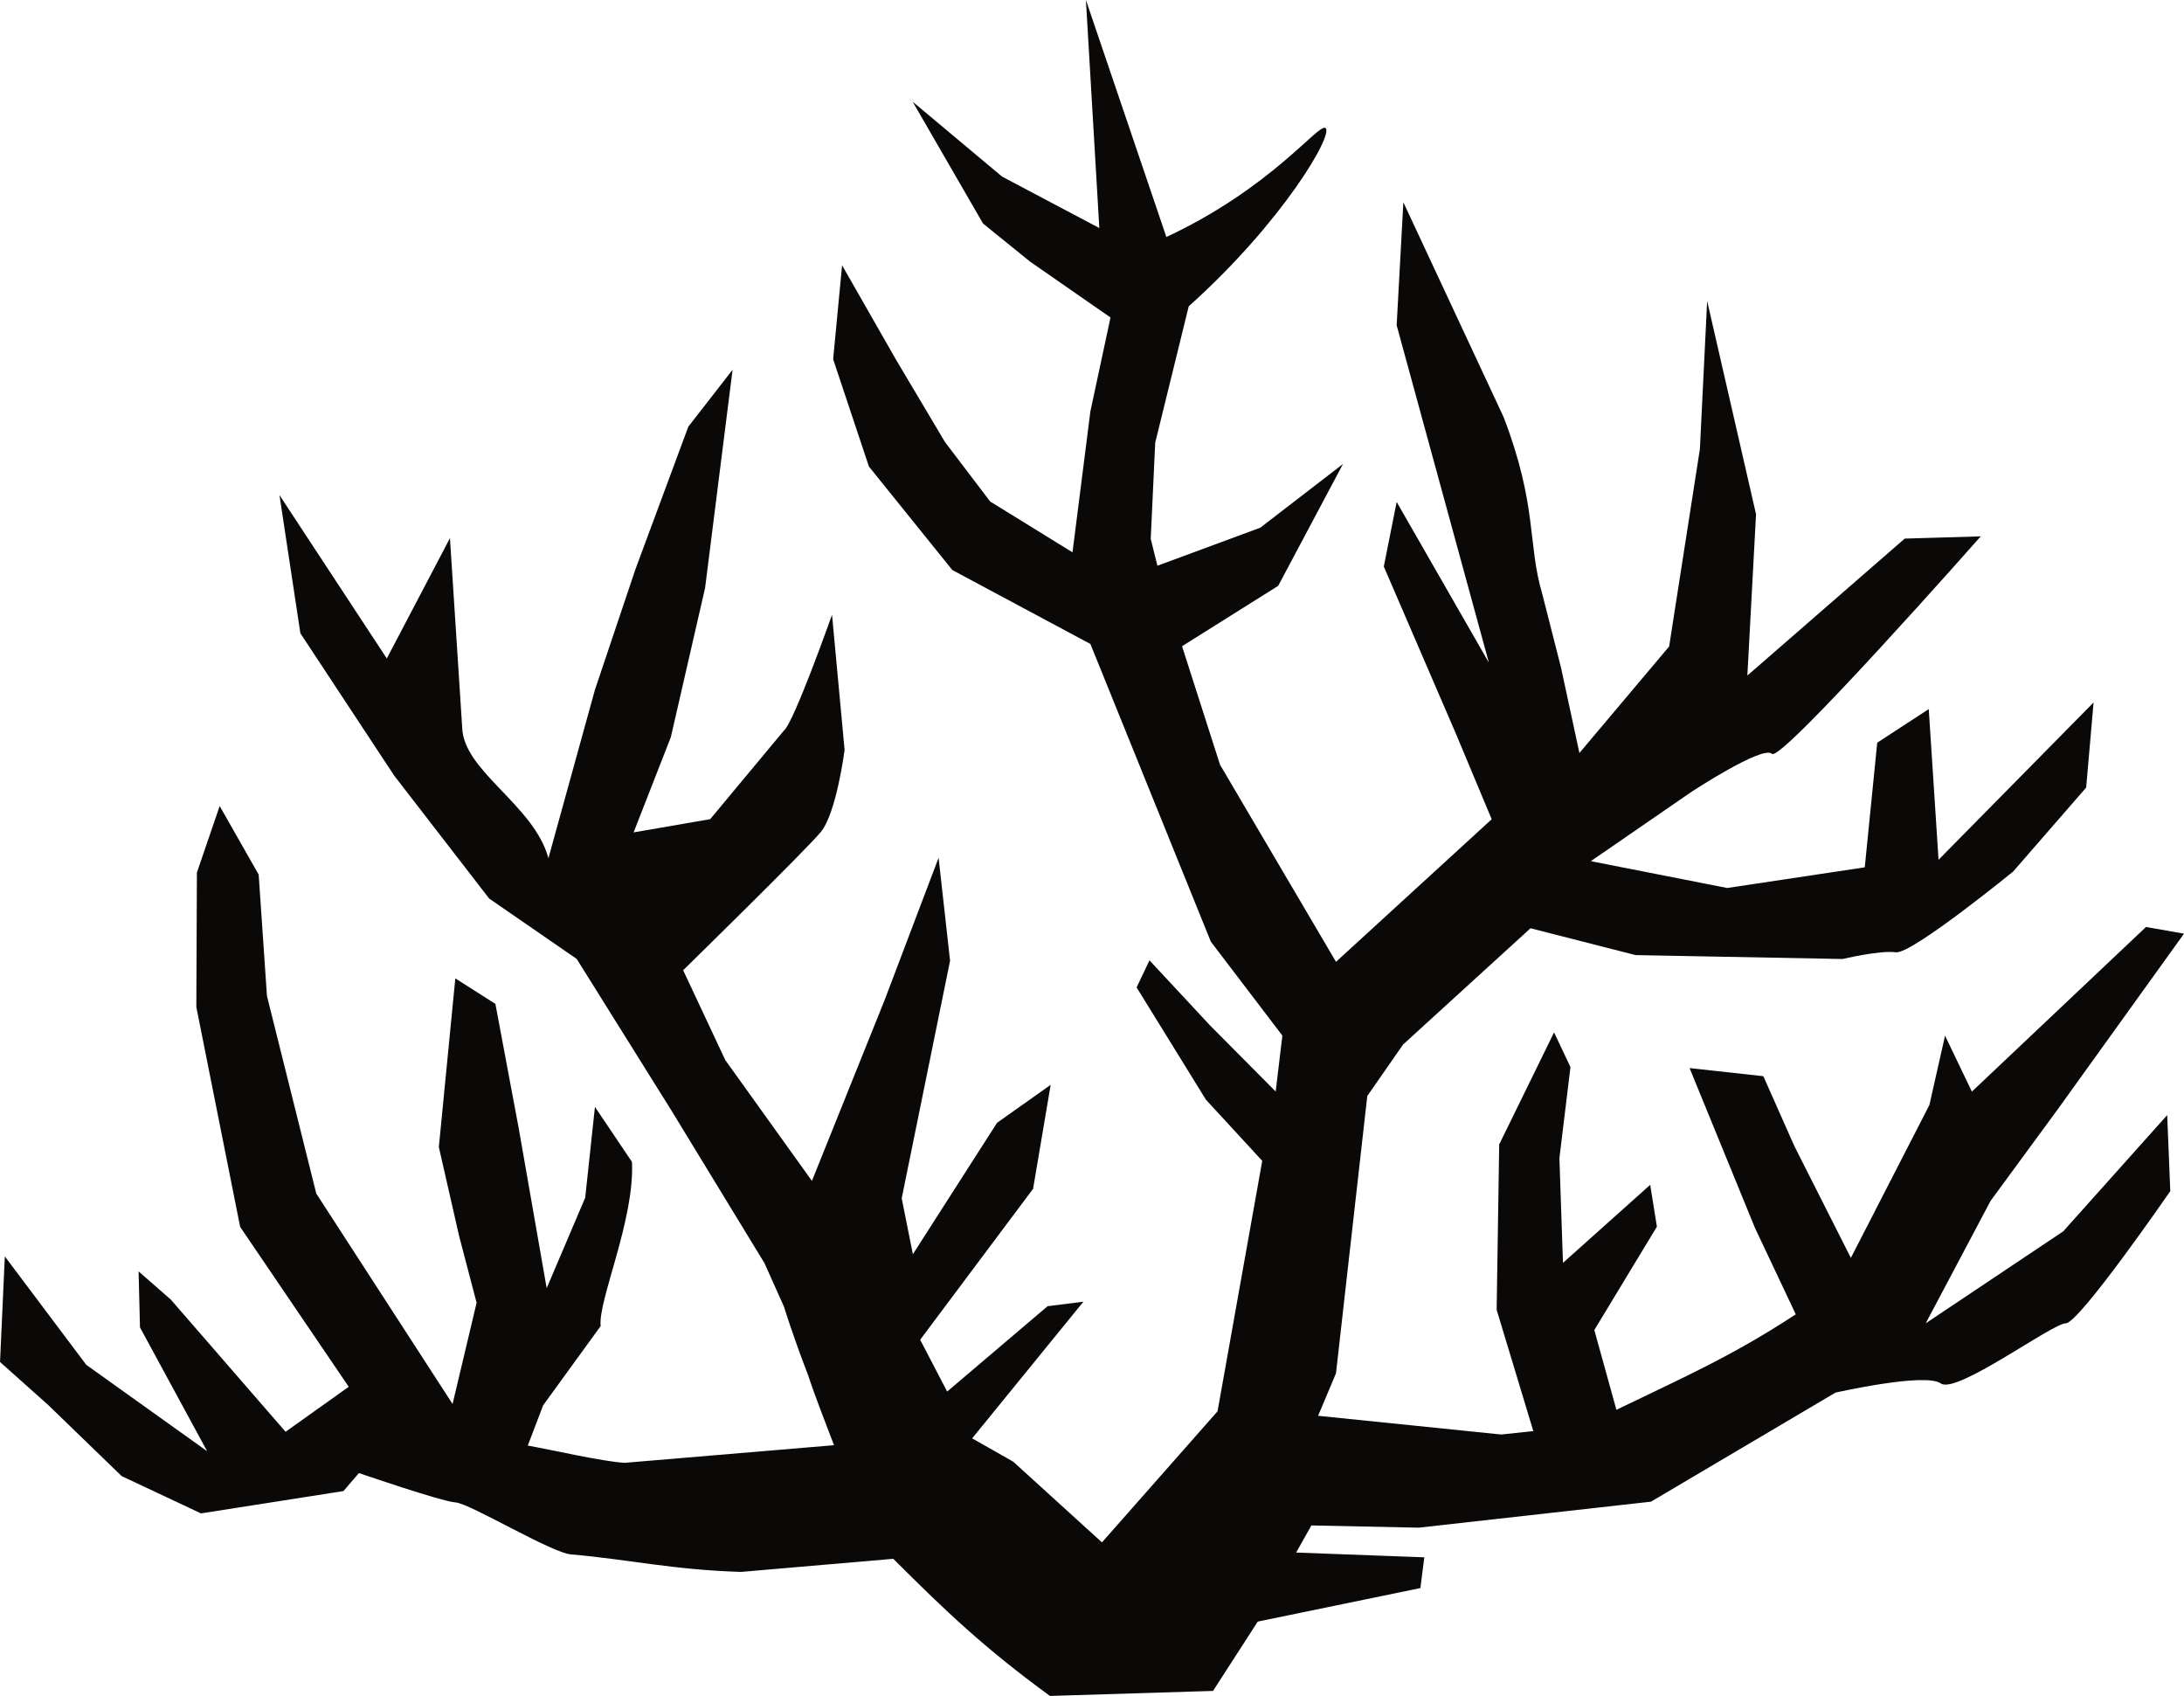 <?xml version="1.0" encoding="UTF-8" standalone="no"?>
<!-- Created with Inkscape (http://www.inkscape.org/) -->

<svg
   width="88.326mm"
   height="68.575mm"
   viewBox="0 0 88.326 68.575"
   version="1.1"
   id="svg1218"
   xmlns="http://www.w3.org/2000/svg"
   xmlns:svg="http://www.w3.org/2000/svg"
   xmlns:rdf="http://www.w3.org/1999/02/22-rdf-syntax-ns#"
   xmlns:cc="http://creativecommons.org/ns#"
   xmlns:dc="http://purl.org/dc/elements/1.1/">
  <defs
     id="defs1212" />
  <g
     id="layer1"
     transform="translate(-114.088,-45.798)">
    <path
       id="path984"
       style="fill:#0b0808;fill-opacity:1;stroke:none;stroke-width:0.265px;stroke-linecap:butt;stroke-linejoin:miter;stroke-opacity:1"
       d="m 176.1,103.666 -1.484,-4.907 0.103,-6.686 2.219,-4.531 0.663,1.402 -0.447,3.684 0.144,4.233 3.528,-3.155 0.271,1.691 -2.531,4.18 0.893,3.225 c 2.783,-1.346 4.647,-2.155 7.254,-3.86 l -1.649,-3.492 -2.646,-6.465 2.984,0.328 1.254,2.826 2.285,4.521 3.176,-6.182 0.633,-2.803 1.085,2.261 7.042,-6.657 1.537,0.271 -5.087,7.075 -2.736,3.73 -2.623,4.95 5.561,-3.718 4.205,-4.701 0.125,3.074 c 0,0 -3.685,5.346 -4.228,5.346 -0.543,0 -4.419,2.882 -5.052,2.43 -0.633,-0.452 -4.262,0.372 -4.262,0.372 l -7.46,4.409 -9.393,1.051 -4.34,-0.09 -0.617,1.096 5.183,0.193 -0.158,1.243 -6.578,1.356 -1.808,2.803 -6.595,0.203 c -2.648,-1.931 -4.226,-3.435 -6.336,-5.545 l -6.159,0.53 c -2.744,-0.082 -4.59,-0.513 -6.874,-0.708 -0.766,-0.05 -4.094,-2.063 -4.668,-2.101 -0.574,-0.038 -3.911,-1.188 -3.911,-1.188 l -0.624,0.728 -5.762,0.903 -3.209,-1.508 -2.966,-2.87 -1.953,-1.744 0.194,-4.269 3.294,4.384 4.888,3.493 -2.716,-5.007 -0.056,-2.264 1.304,1.141 4.64,5.344 v 0 l 2.554,-1.819 -4.391,-6.466 -1.772,-8.891 0.023,-5.435 0.921,-2.69 1.577,2.769 0.335,4.908 1.995,7.992 5.512,8.508 0.972,-4.092 -0.706,-2.694 -0.821,-3.602 0.666,-6.821 1.621,1.031 0.948,5.057 1.126,6.438 1.558,-3.658 0.394,-3.672 1.497,2.224 c 0.117,2.342 -1.383,5.614 -1.266,6.638 l -2.328,3.207 -0.619,1.625 c 1.071,0.195 3.015,0.643 3.913,0.698 l 8.471,-0.713 c -0.361,-0.965 -0.733,-1.874 -1.046,-2.827 -0.619,-1.6 -0.977,-2.772 -0.977,-2.772 l -0.789,-1.762 -3.758,-6.163 -3.836,-6.138 -3.541,-2.442 -3.84,-4.97 -3.794,-5.755 -0.846,-5.588 4.341,6.607 2.554,-4.867 0.494,7.641 c 0.034,1.781 2.908,3.145 3.488,5.302 l 1.882,-6.813 1.641,-4.881 2.135,-5.755 1.79,-2.302 -1.112,8.824 -1.385,6.032 -1.506,3.851 3.098,-0.536 2.977,-3.577 c 0.403,-0.31 1.95,-4.689 1.95,-4.689 l 0.508,5.47 c 0,0 -0.327,2.554 -0.966,3.321 -0.639,0.767 -5.563,5.584 -5.563,5.584 l 1.705,3.634 3.503,4.884 2.938,-7.307 2.185,-5.758 0.464,4.163 -1.956,9.606 0.452,2.261 3.403,-5.313 2.17,-1.537 -0.712,4.205 -4.566,6.103 1.091,2.095 4.063,-3.452 1.447,-0.181 -4.499,5.525 1.662,0.944 3.588,3.262 4.674,-5.299 1.808,-10.128 -2.278,-2.473 -2.803,-4.54 0.521,-1.094 2.435,2.617 2.668,2.687 0.271,-2.261 -2.893,-3.798 -4.871,-12.037 -5.584,-2.99 -3.373,-4.184 -1.447,-4.34 0.362,-3.798 2.17,3.798 1.989,3.346 1.829,2.407 3.33,2.055 0.723,-5.697 0.814,-3.798 -3.255,-2.261 -1.899,-1.537 -2.848,-4.928 3.617,3.029 3.933,2.08 -0.543,-9.223 3.255,9.585 c 4.271,-1.996 6.148,-4.603 6.434,-4.408 0.349,0.238 -1.725,3.801 -5.53,7.211 l -1.356,5.516 -0.181,3.888 0.271,1.085 4.159,-1.537 3.346,-2.577 -2.622,4.928 -3.888,2.441 1.537,4.793 4.69,7.968 6.296,-5.765 -1.447,-3.459 -2.916,-6.759 0.52,-2.611 3.73,6.498 -3.73,-13.642 0.271,-4.973 4.057,8.692 c 1.374,3.592 0.957,5.094 1.56,7.143 l 0.757,2.973 0.746,3.459 3.628,-4.306 1.244,-7.98 0.294,-5.991 1.977,8.624 -0.351,6.522 6.364,-5.538 3.074,-0.09 c 0,0 -8.082,9.155 -8.444,8.793 -0.362,-0.362 -3.255,1.537 -3.255,1.537 l -4.069,2.803 5.516,1.085 5.562,-0.836 0.504,-5.039 2.084,-1.359 0.396,6.093 6.27,-6.361 -0.3,3.441 -2.952,3.395 c 0,0 -4.114,3.357 -4.747,3.266 -0.633,-0.09 -2.148,0.271 -2.148,0.271 l -8.375,-0.158 -4.25,-1.085 -5.154,4.702 -1.447,2.08 -1.266,11.213 -0.723,1.718 7.404,0.757 1.301,-0.138" />
  </g>
</svg>

